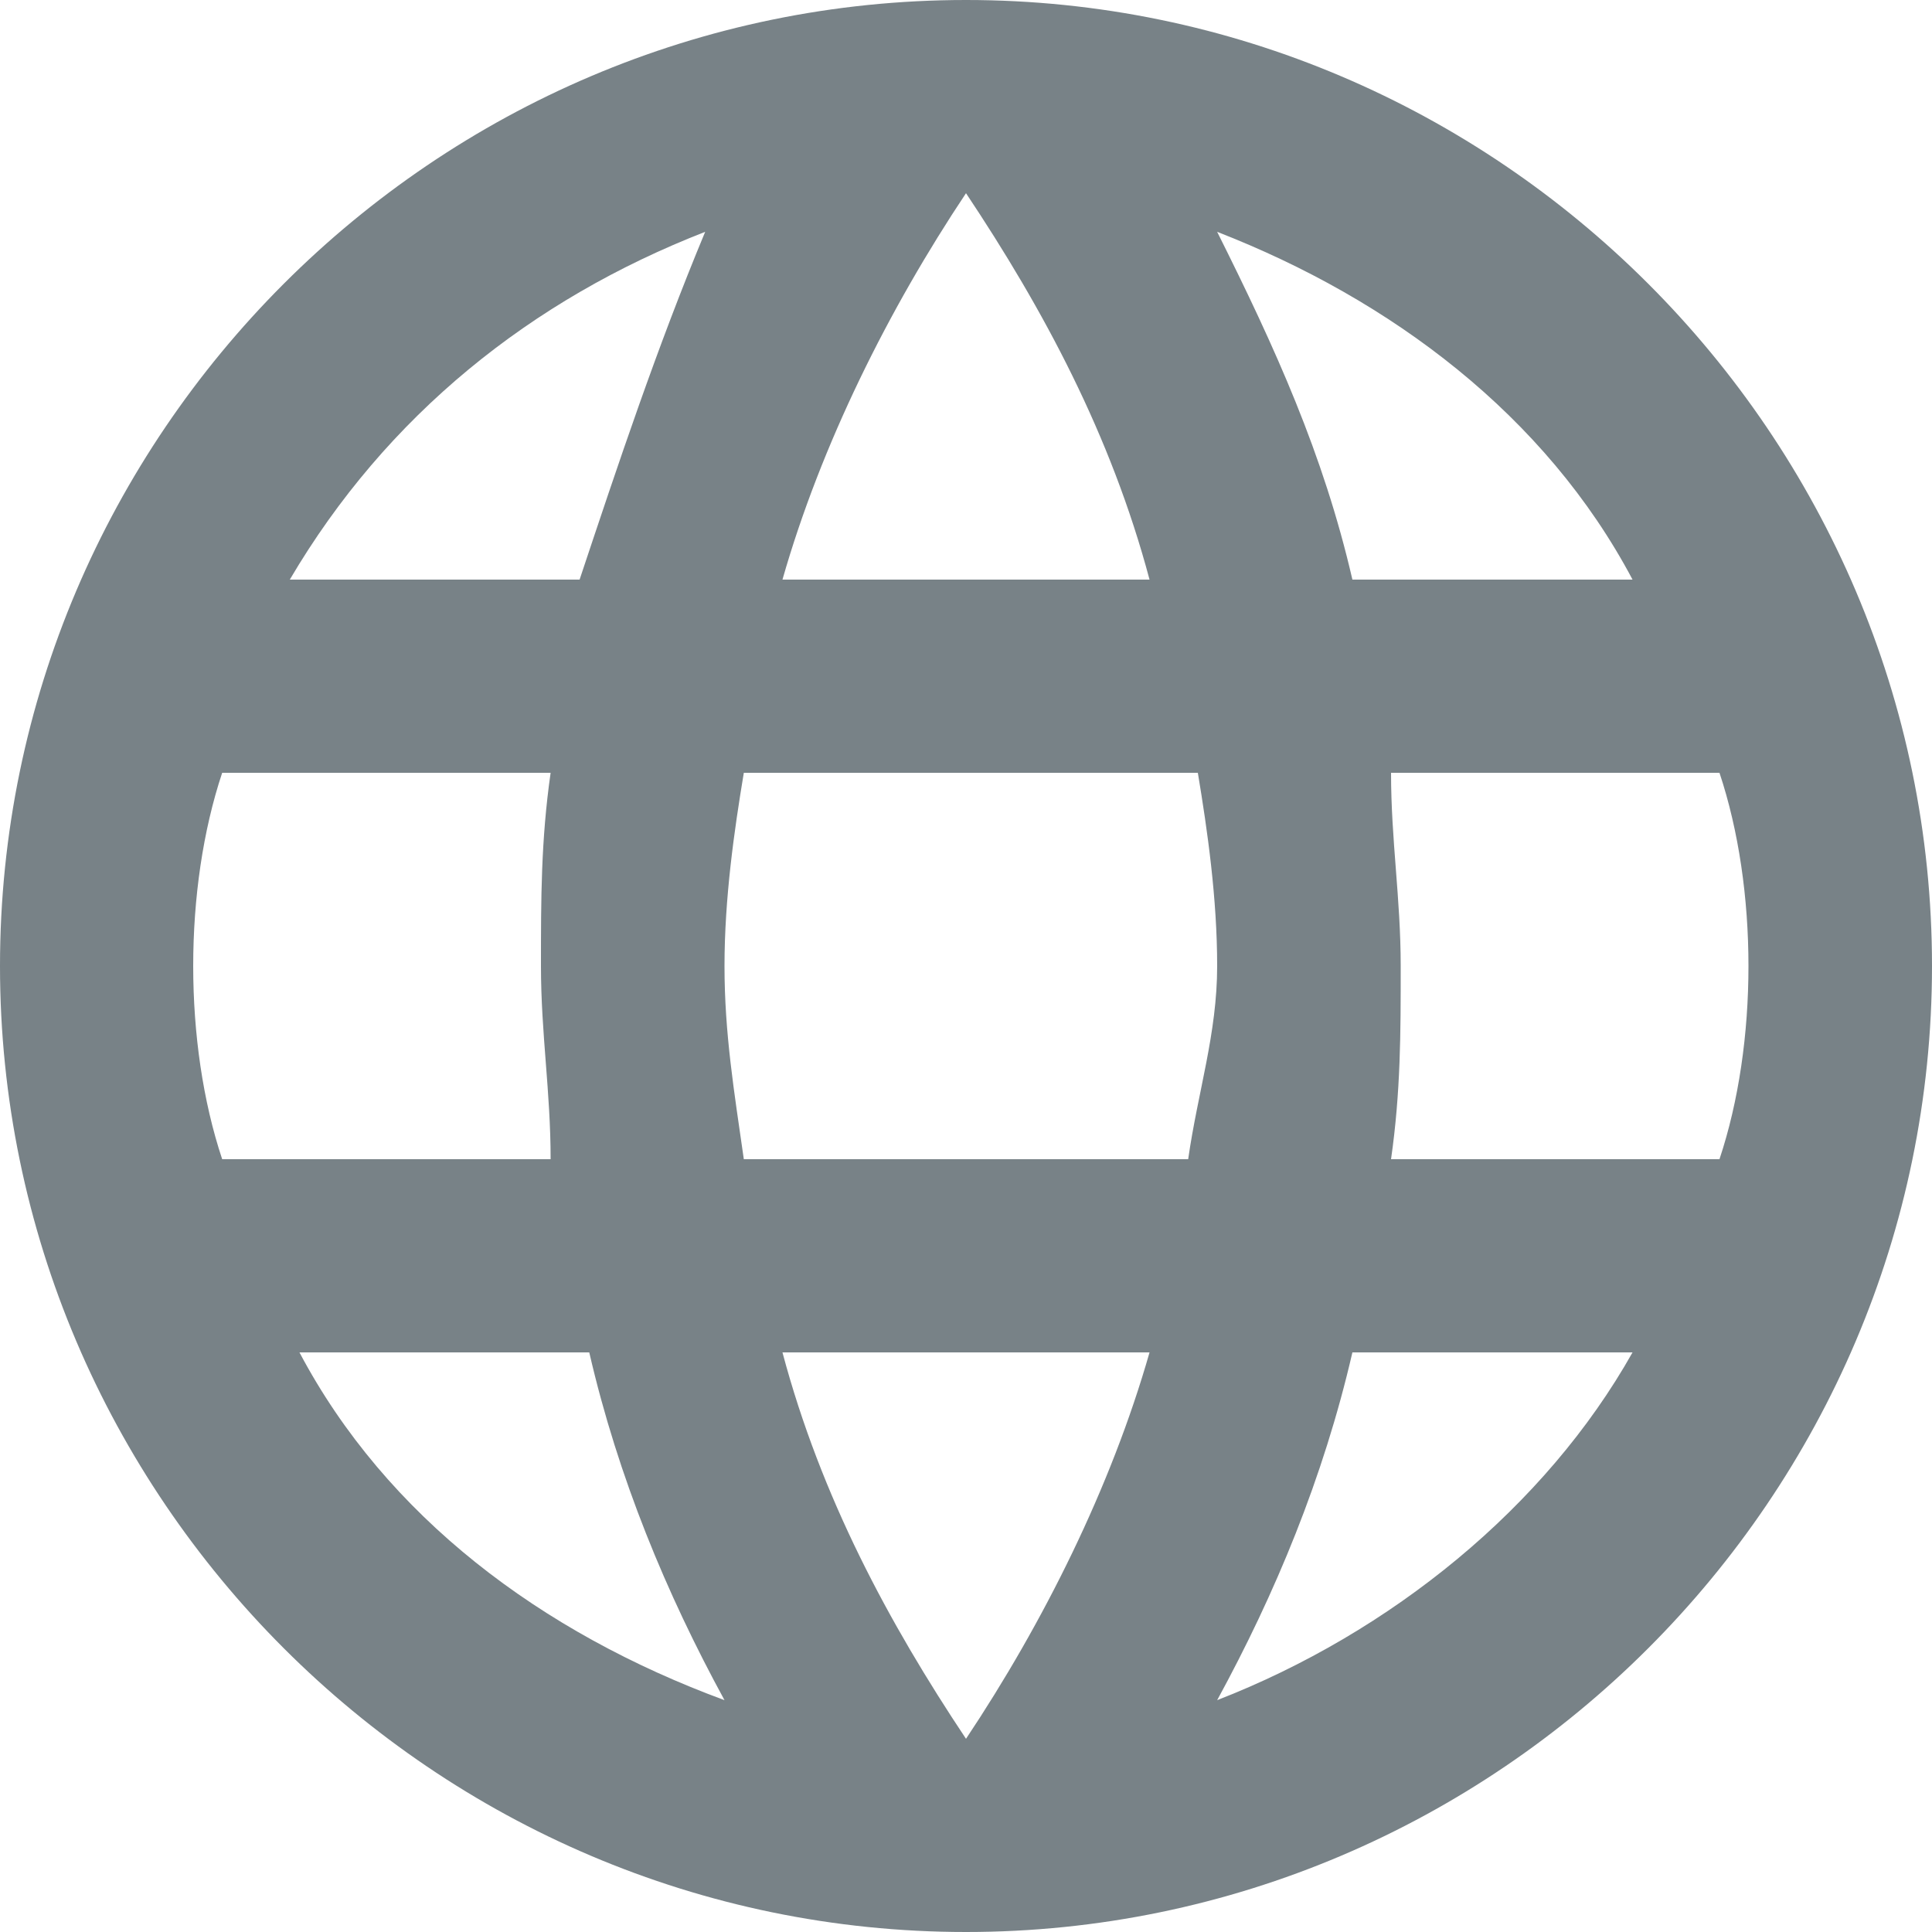 <?xml version="1.0" encoding="utf-8"?>
<svg version="1.1" id="Ebene_1" xmlns="http://www.w3.org/2000/svg" xmlns:xlink="http://www.w3.org/1999/xlink" x="0px" y="0px"
	 viewBox="0 0 20 20" style="enable-background:new 0 0 20 20;" xml:space="preserve">
<style type="text/css">
	.st0{fill:#788287;}
</style>
<path class="st0" d="M10,0C4.5,0,0,4.5,0,10s4.5,10,10,10c5.5,0,10-4.5,10-10S15.5,0,10,0z M16.9,6H14c-0.3-1.3-0.8-2.4-1.4-3.6
	C14.4,3.1,16,4.3,16.9,6z M10,2c0.8,1.2,1.5,2.5,1.9,4H8.1C8.5,4.6,9.2,3.2,10,2z M2.3,12C2.1,11.4,2,10.7,2,10s0.1-1.4,0.3-2h3.4
	c-0.1,0.7-0.1,1.3-0.1,2s0.1,1.3,0.1,2H2.3z M3.1,14h3c0.3,1.3,0.8,2.5,1.4,3.6C5.6,16.9,4,15.7,3.1,14z M6,6h-3
	c1-1.7,2.5-2.9,4.3-3.6C6.8,3.6,6.4,4.8,6,6z M10,18c-0.8-1.2-1.5-2.5-1.9-4h3.8C11.5,15.4,10.8,16.8,10,18z M12.3,12H7.7
	c-0.1-0.7-0.2-1.3-0.2-2s0.1-1.4,0.2-2h4.7c0.1,0.6,0.2,1.3,0.2,2S12.4,11.3,12.3,12z M12.6,17.6c0.6-1.1,1.1-2.3,1.4-3.6h2.9
	C16,15.6,14.4,16.9,12.6,17.6z M14.4,12c0.1-0.7,0.1-1.3,0.1-2s-0.1-1.3-0.1-2h3.4c0.2,0.6,0.3,1.3,0.3,2s-0.1,1.4-0.3,2H14.4z"/>
</svg>